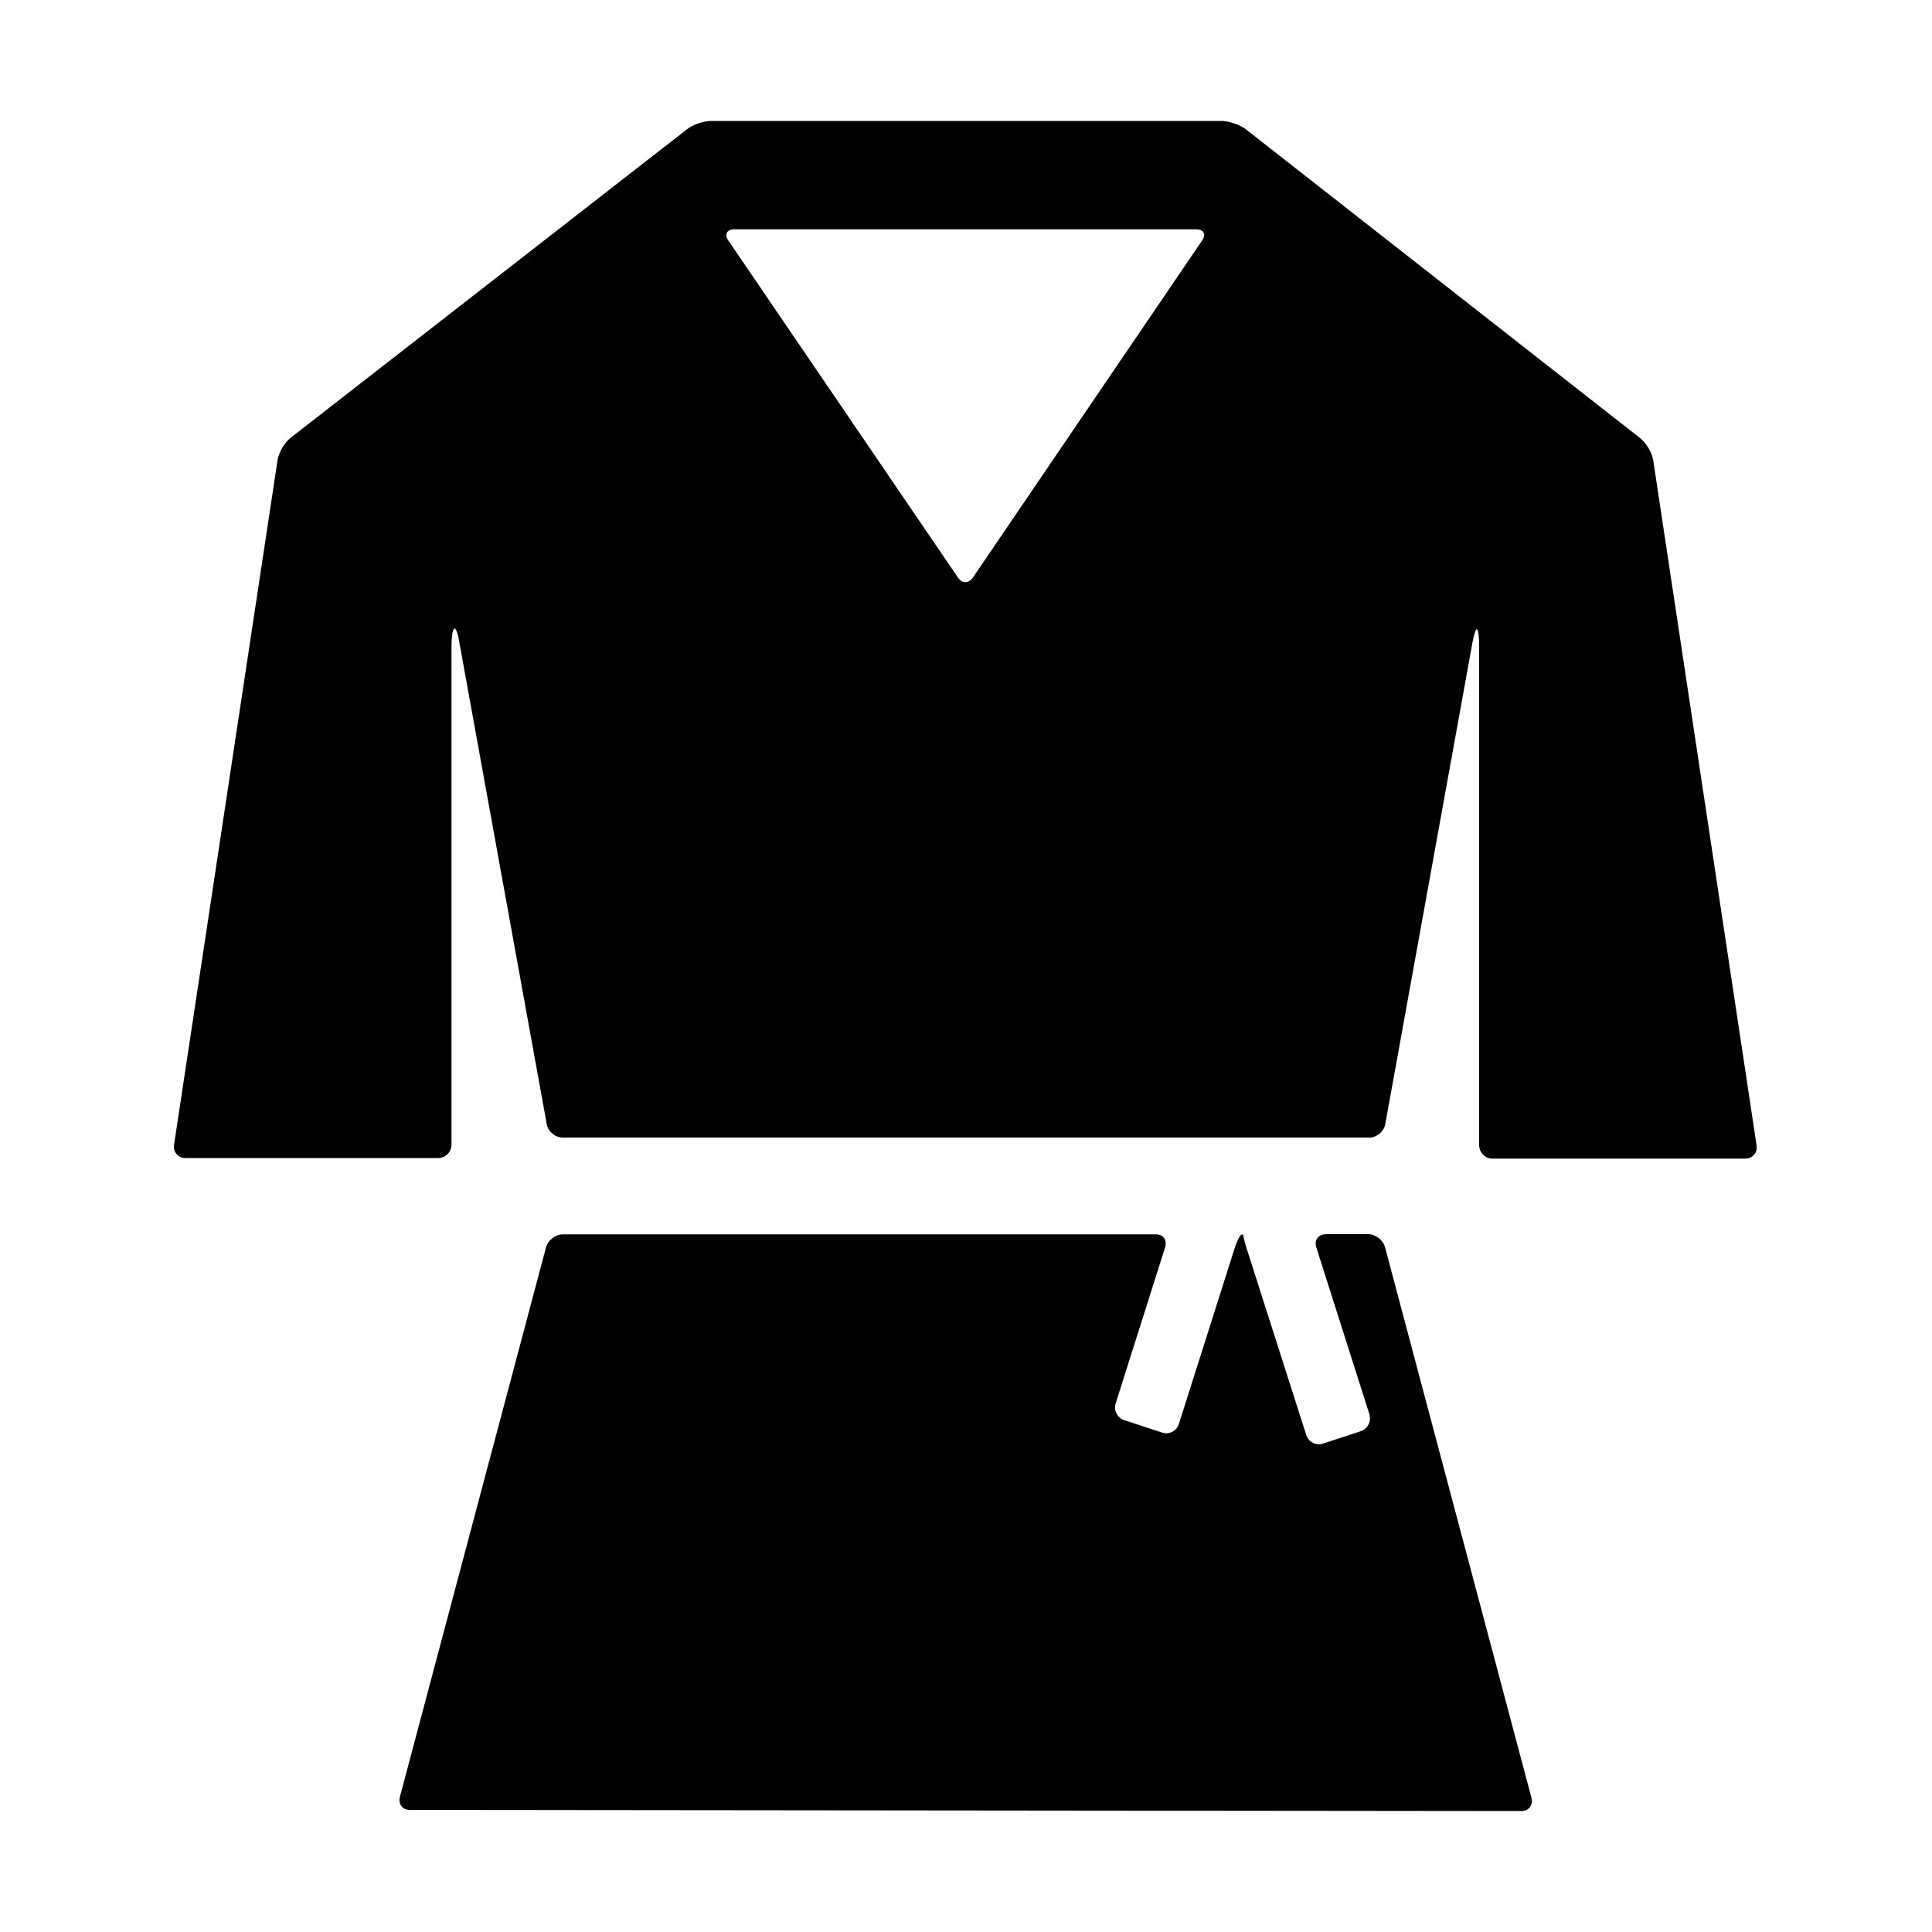 <svg xmlns="http://www.w3.org/2000/svg" viewBox="0 0 1000 1000" width="1000" height="1000">
<path d="M681.3 645.6l27.5 86.4c1.1 3.7-0.9 7.6-4.5 8.8l-19.5 6.4c-3.7 1.2-7.6-0.9-8.7-4.5l-30.9-96.7c-1.1-3.7-1.9-6.7-1.6-6.8 0.3-0.1-0.1-0.2-0.9-0.2-0.7 0-2.3 3-3.5 6.6l-29 91.4c-1.1 3.7-5.1 5.7-8.7 4.5l-19.5-6.4c-3.7-1.2-5.7-5.2-4.5-8.8l25.6-80.8c1.1-3.7-1-6.6-4.8-6.6h-307c-3.8 0-7.8 3.1-8.7 6.8l-75.6 284.3c-1 3.8 1.3 6.8 5.2 6.8l575.3 0.6c3.8 0 6.1-3.1 5.2-6.8l-75.8-285c-1-3.8-4.9-6.8-8.7-6.8h-21.9c-4 0.1-6.2 3.1-5 6.8z m-49.1-583h-264.2c-3.8-2.1316282072803006e-14-9.4 1.9-12.4 4.3l-205.3 159.8c-3.1 2.4-5.9 7.4-6.6 11.2l-53.6 354.6c-0.6 3.8 2.1 6.9 5.9 6.9h130.8c3.8 0 6.9-3.1 6.9-7v-258.8c0-3.8 0.6-7.6 1.3-8.2s1.9 1.8 2.5 5.7l45.5 250.8c0.7 3.8 4.4 6.9 8.2 6.9h417.6c3.8 0 7.5-3.1 8.2-6.9l45.3-250.2c0.7-3.8 1.7-6.5 2.3-5.9 0.6 0.5 1 4.1 1 8v258.9c0 3.8 3.1 7 6.9 7h130.8c3.8 0 6.5-3.1 5.9-6.9l-53.5-354.6c-0.6-3.8-3.5-8.8-6.6-11.3l-204.4-160.1c-3.1-2.3-8.7-4.2-12.5-4.2z m-136.4 236.3l-118.8-174.4c-2.2-3.2-0.8-5.8 3-5.8h239.2c3.8 0 5.2 2.6 3 5.8l-118.6 174.4c-2.2 3.2-5.7 3.2-7.8 0z"/>
</svg>
